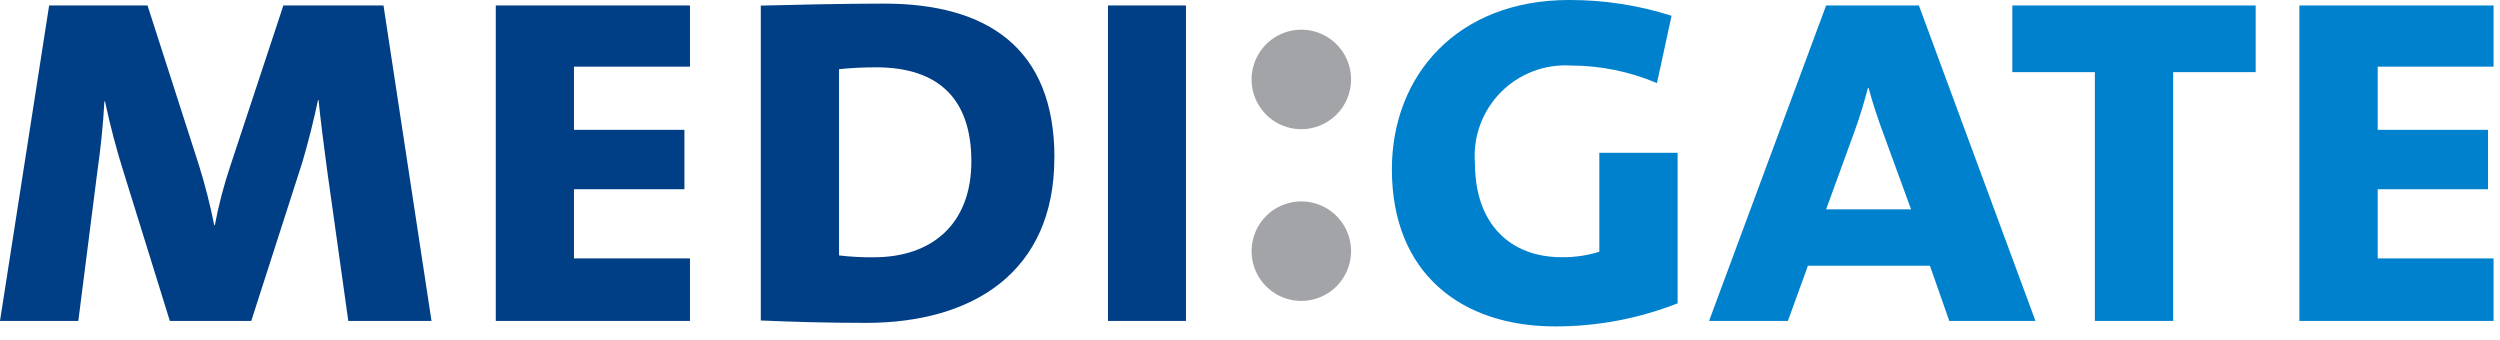 <svg width="125" height="17" viewBox="0 0 125 17" fill="none" xmlns="http://www.w3.org/2000/svg">
<path d="M17.415 16.046L16.35 8.463C16.169 7.124 16.019 5.911 15.928 5.004H15.9C15.688 6.004 15.418 7.098 15.112 8.129L12.563 16.046H8.492L6.221 8.736C5.836 7.53 5.512 6.305 5.25 5.065H5.22C5.158 6.248 5.036 7.399 4.855 8.675L3.916 16.046H0L2.457 0.273H7.376L9.953 8.279C10.257 9.258 10.51 10.251 10.711 11.255H10.743C10.929 10.268 11.182 9.294 11.501 8.341L14.169 0.273H19.175L21.575 16.046H17.415Z" fill="#003E85"/>
<path d="M24.789 16.046V0.273H34.498V3.333H28.698V6.492H34.221V9.462H28.698V12.92H34.498V16.046H24.789Z" fill="#003E85"/>
<path d="M48.568 8.068C48.568 11.256 46.536 12.863 43.711 12.863C43.123 12.871 42.536 12.841 41.952 12.771V3.458C42.567 3.396 43.185 3.365 43.803 3.366C46.958 3.366 48.568 4.973 48.568 8.068ZM52.722 7.887C52.722 2.365 49.322 0.18 44.198 0.18C42.257 0.18 39.465 0.242 38.039 0.28V16.024C39.495 16.085 41.195 16.144 43.319 16.144C48.625 16.138 52.718 13.622 52.718 7.886L52.722 7.887Z" fill="#003E85"/>
<path d="M55.398 16.046V0.273H59.298V16.046H55.398Z" fill="#003E85"/>
<path d="M65.065 6.46C64.573 6.46 64.092 6.314 63.683 6.041C63.275 5.767 62.956 5.379 62.767 4.924C62.579 4.47 62.53 3.97 62.626 3.487C62.722 3.005 62.958 2.562 63.306 2.214C63.654 1.866 64.097 1.629 64.579 1.532C65.062 1.436 65.562 1.485 66.016 1.673C66.471 1.861 66.86 2.179 67.133 2.588C67.407 2.997 67.553 3.477 67.554 3.969C67.554 4.63 67.292 5.263 66.825 5.73C66.358 6.197 65.725 6.46 65.065 6.46ZM65.065 15.046C64.573 15.046 64.092 14.9 63.683 14.627C63.274 14.353 62.956 13.965 62.767 13.51C62.579 13.056 62.53 12.556 62.626 12.073C62.722 11.591 62.959 11.147 63.306 10.799C63.654 10.451 64.097 10.214 64.58 10.118C65.062 10.022 65.562 10.071 66.017 10.259C66.472 10.447 66.86 10.766 67.134 11.175C67.407 11.584 67.554 12.064 67.554 12.556C67.554 13.216 67.291 13.849 66.825 14.316C66.358 14.783 65.725 15.046 65.065 15.046Z" fill="#A2A4A7"/>
<path d="M77.75 16.32C73.079 16.32 69.594 13.679 69.594 8.464C69.594 3.764 72.869 0 78.451 0C80.19 -0.006 81.92 0.26 83.578 0.789L82.848 4.155C81.485 3.577 80.02 3.278 78.54 3.277C77.892 3.237 77.243 3.337 76.638 3.57C76.032 3.802 75.483 4.162 75.029 4.625C74.574 5.088 74.225 5.644 74.003 6.254C73.782 6.864 73.695 7.514 73.747 8.161C73.747 11.195 75.508 12.861 78.083 12.861C78.721 12.869 79.356 12.776 79.966 12.587V7.641H83.881V15.166C81.928 15.933 79.848 16.325 77.75 16.32Z" fill="#0081CD"/>
<path d="M95.553 10.466H91.307L92.699 6.643C92.974 5.911 93.213 5.092 93.399 4.395H93.429C93.613 5.095 93.916 6.007 94.189 6.734L95.553 10.466ZM101.773 16.046L95.945 0.273H91.306L85.453 16.046H89.396L90.396 13.286H96.496L97.464 16.046H101.773Z" fill="#0081CD"/>
<path d="M108.659 3.607V16.046H104.743V3.607H100.617V0.273H112.783V3.607H108.659Z" fill="#0081CD"/>
<path d="M114.969 16.046V0.273H124.679V3.333H118.885V6.492H124.401V9.462H118.885V12.92H124.679V16.046H114.969Z" fill="#0081CD"/>
</svg>
